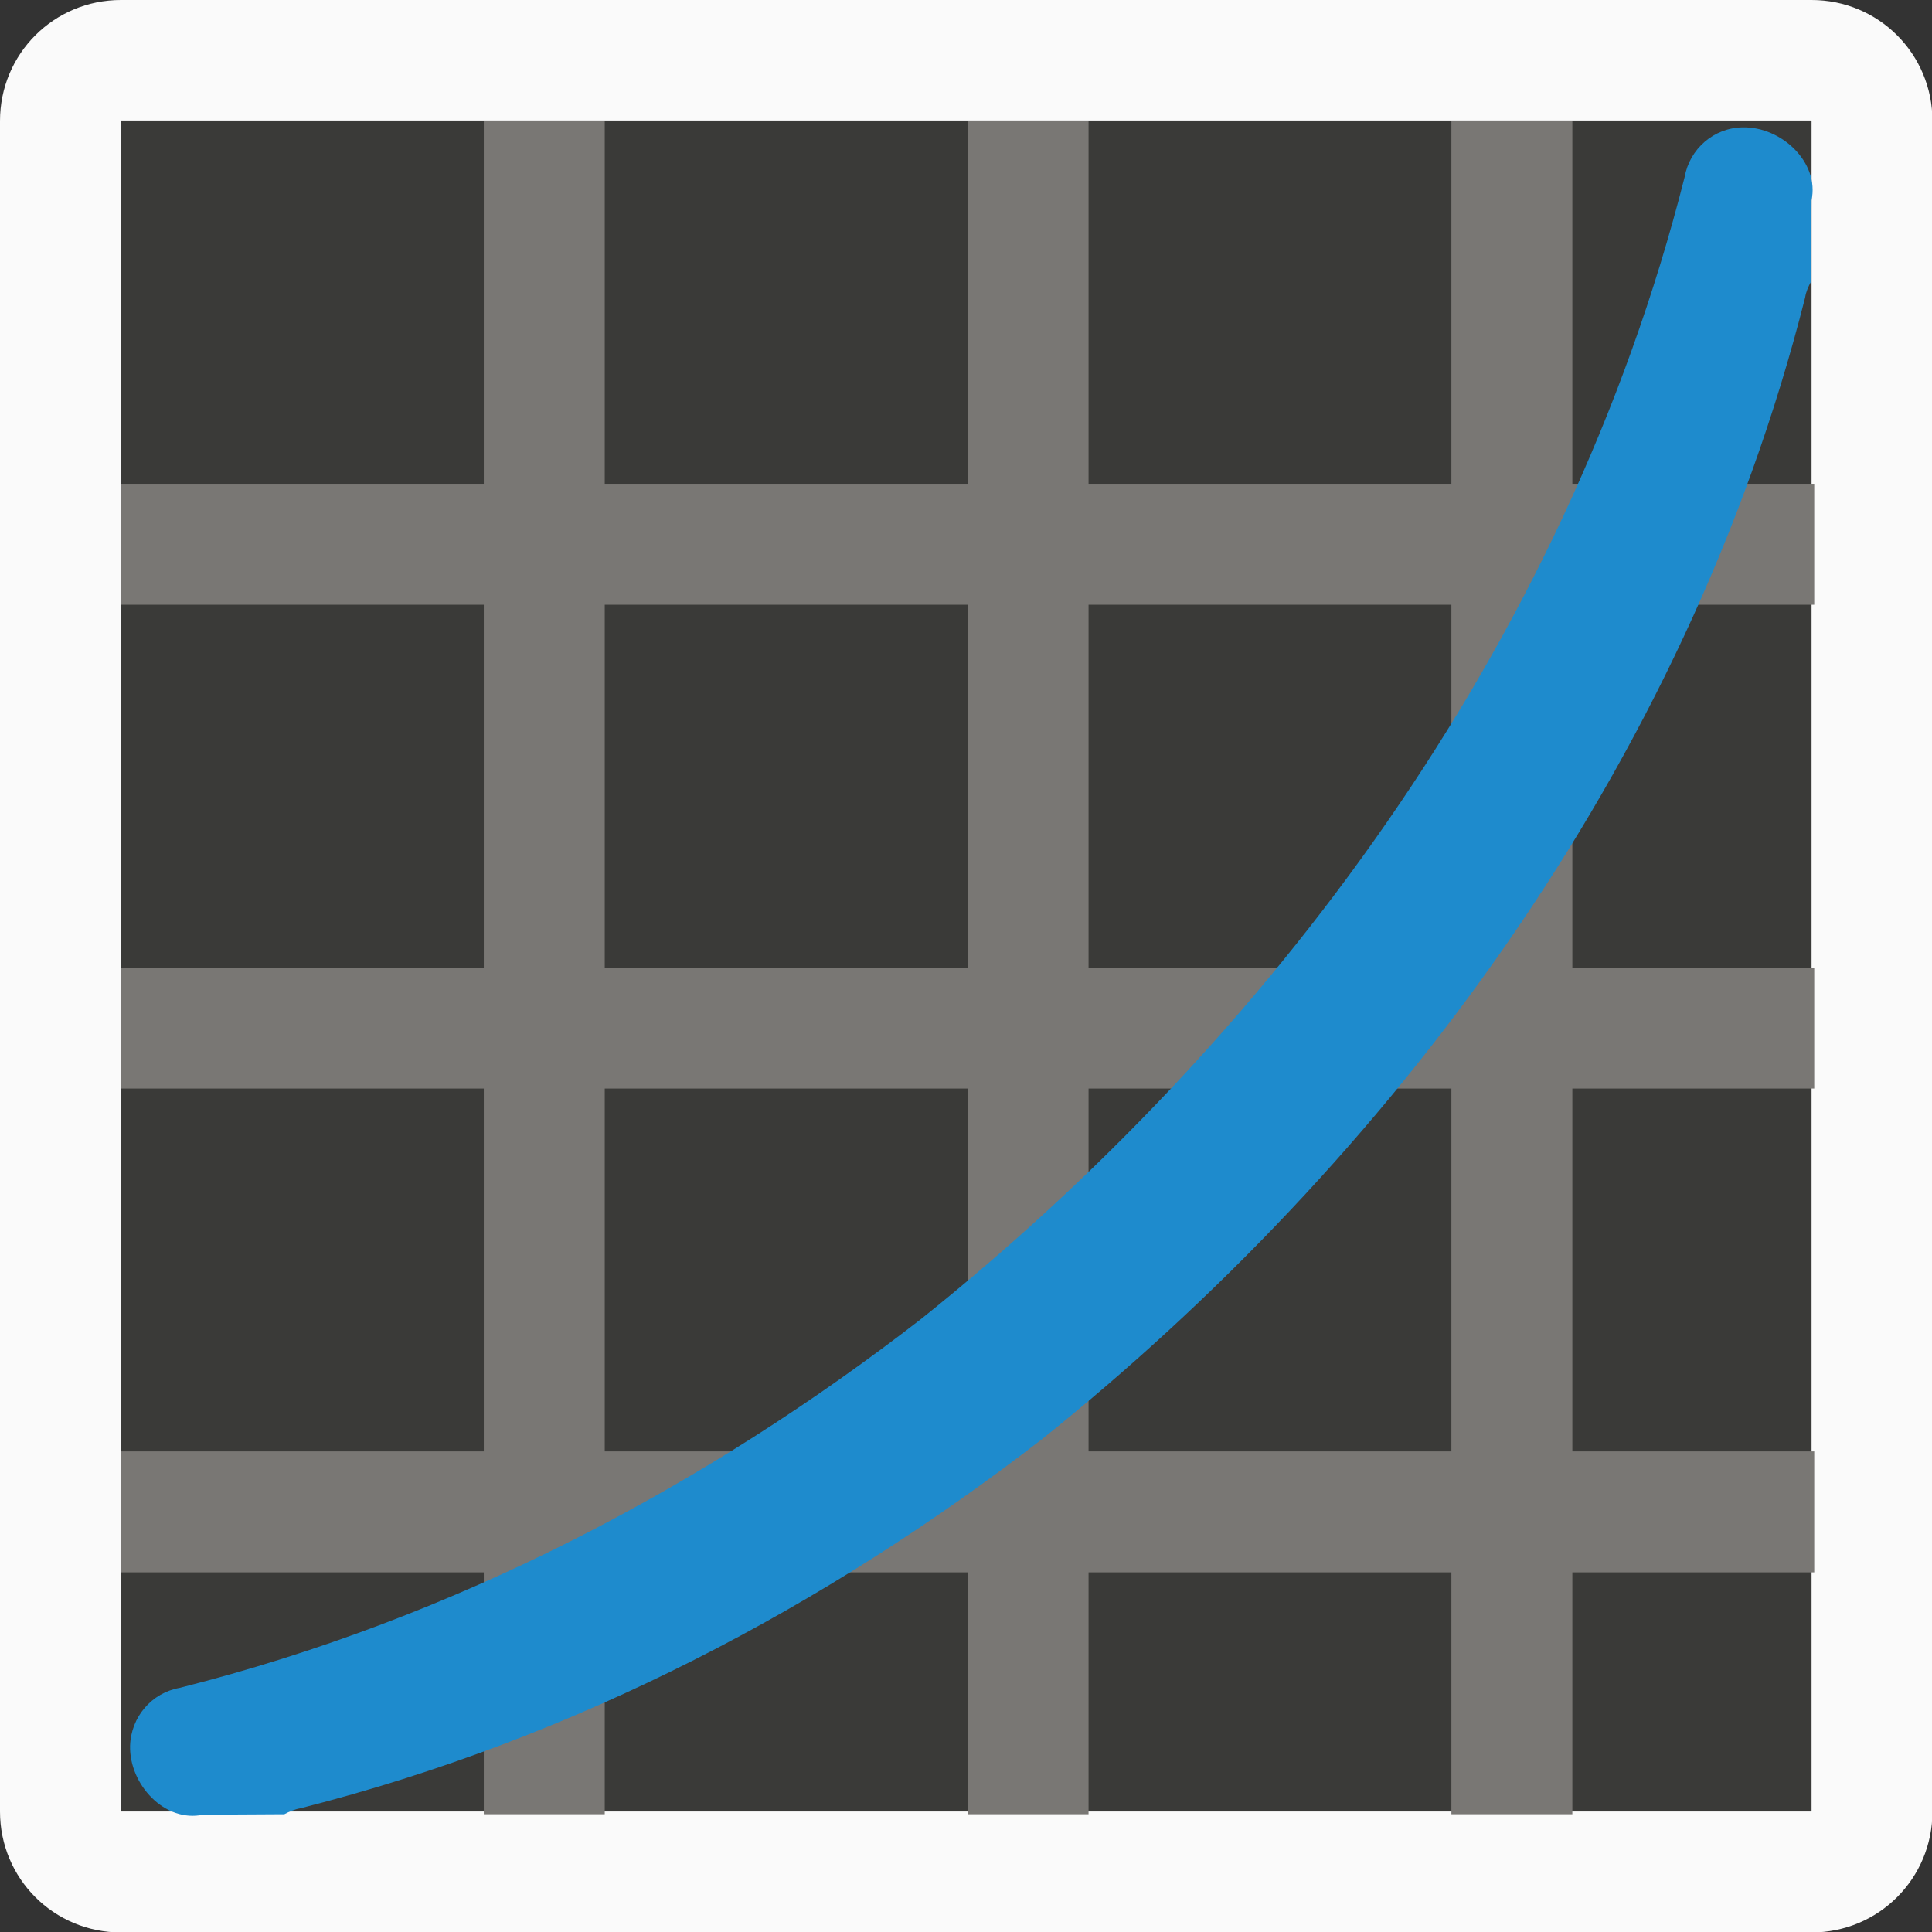 <svg height="16" viewBox="0 0 4.233 4.233" width="16" xmlns="http://www.w3.org/2000/svg"><rect x="0" y="0" width="4.233" height="4.233" fill="#333333" stroke="none"/><g transform="translate(0 -292.767)"><path d="m.265 292.767c-.147 0-.265.118-.265.265v3.704c0 .147.118.265.265.265h3.704c.147 0 .265-.118.265-.265v-3.704c0-.147-.118-.265-.265-.265zm0 .265h3.704v3.704h-3.704z" fill="#fafafa" stroke-width=".265"/><path d="m.265 293.031h3.704v3.704h-3.704z" fill="#3a3a38" stroke-width=".265"/><g fill="#797774" transform="matrix(.265 0 0 .265 0 292.767)"><path d="m1 4h14v1h-14z"/><path d="m1 8h14v1h-14z"/><path d="m1 12h14v1h-14z"/><g stroke-width=".882"><path d="m5 1v14h-1v-14z"/><path d="m9 1v14h-1v-14z"/><path d="m13 1v14h-1v-14z"/></g></g><path d="m3.818 293.046c-.063.001-.116.047-.127.109-.262 1.035-.918 1.898-1.673 2.502-.471.365-1.018.655-1.624.808-.062.011-.107.064-.109.127-.002.085.076.169.16.151l.178-.001c.011-.006.023-.011.035-.013.607-.154 1.153-.444 1.624-.808.755-.604 1.411-1.467 1.673-2.502.002-.013.007-.024.013-.035l.001-.178c.018-.083-.066-.162-.151-.16z" fill="#1e8bcd" stroke-width=".265"/></g></svg>